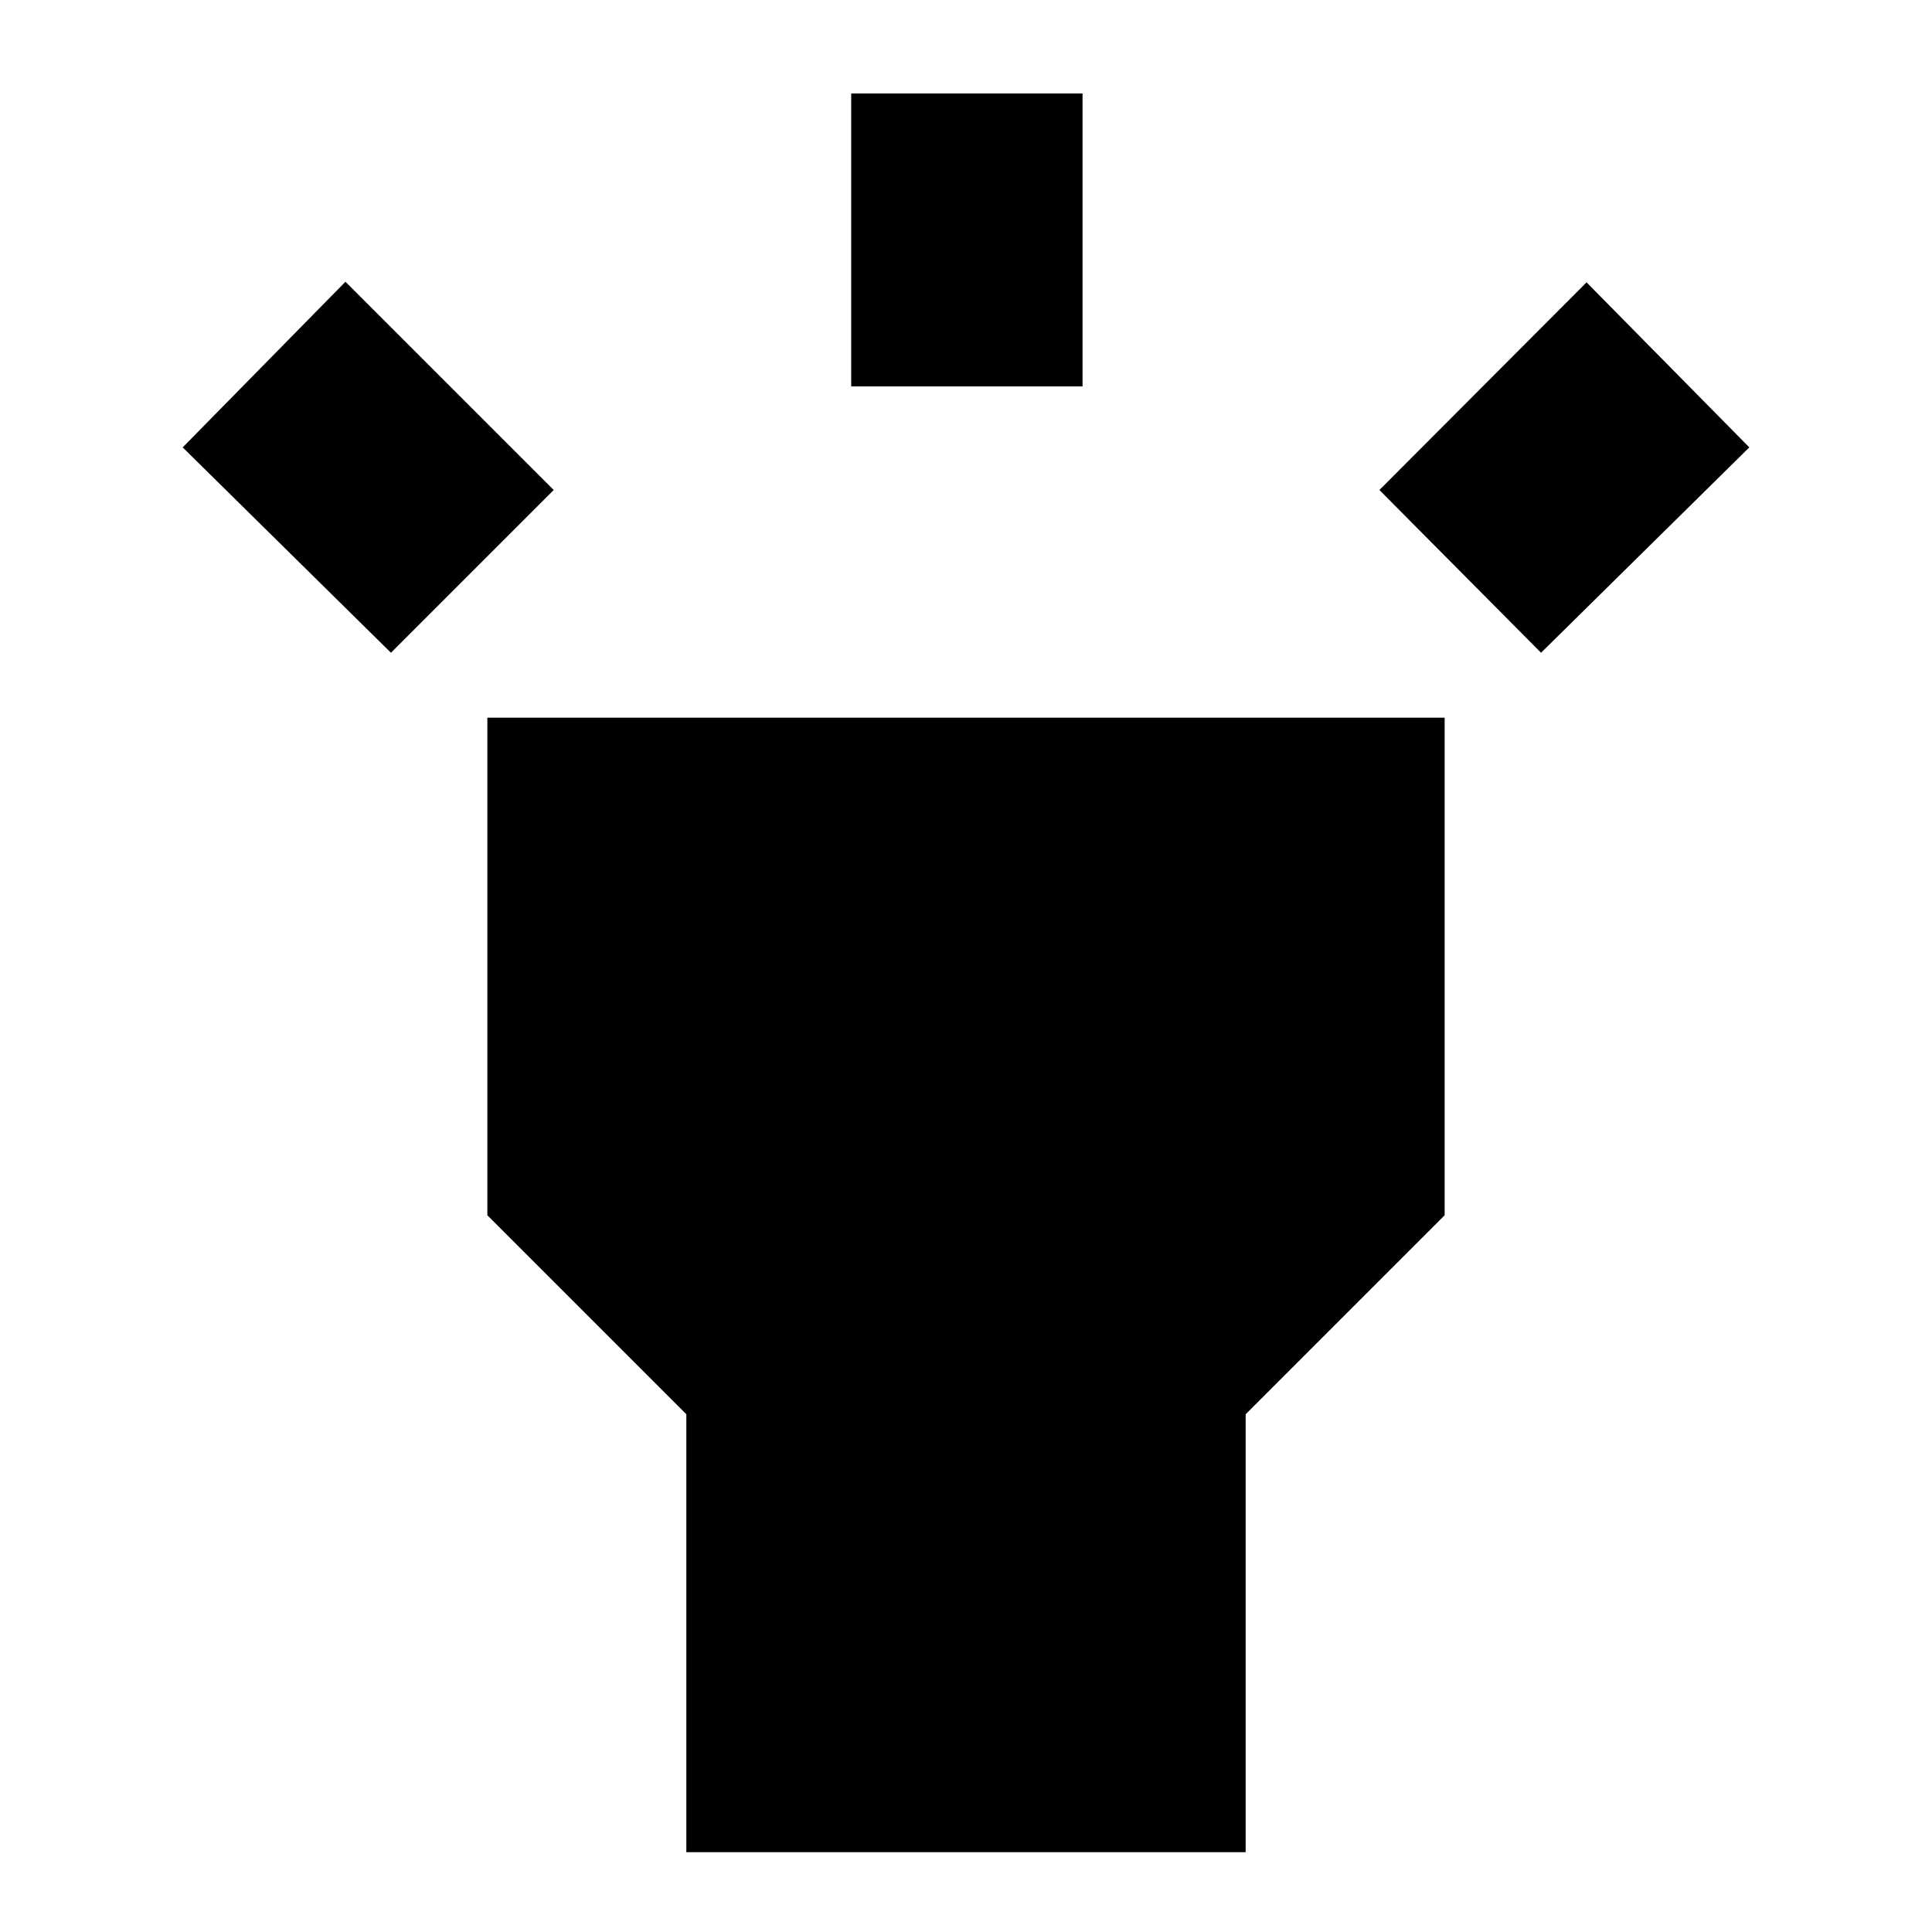 <svg xmlns="http://www.w3.org/2000/svg" height="20" viewBox="0 -960 960 960" width="20"><path d="M194.26-635.65 90.78-737.7l80.87-82.3 103.48 103.48-80.87 80.87ZM422.96-768v-145.57h114.95V-768H422.96Zm342.78 132.35-80.31-80.87L788.35-819.7l80.87 82-103.48 102.05Zm-424.7 596v-217.61l-98.87-98.87v-247.26h475.66v247.26l-98.87 98.87v217.61H341.04Z"/></svg>